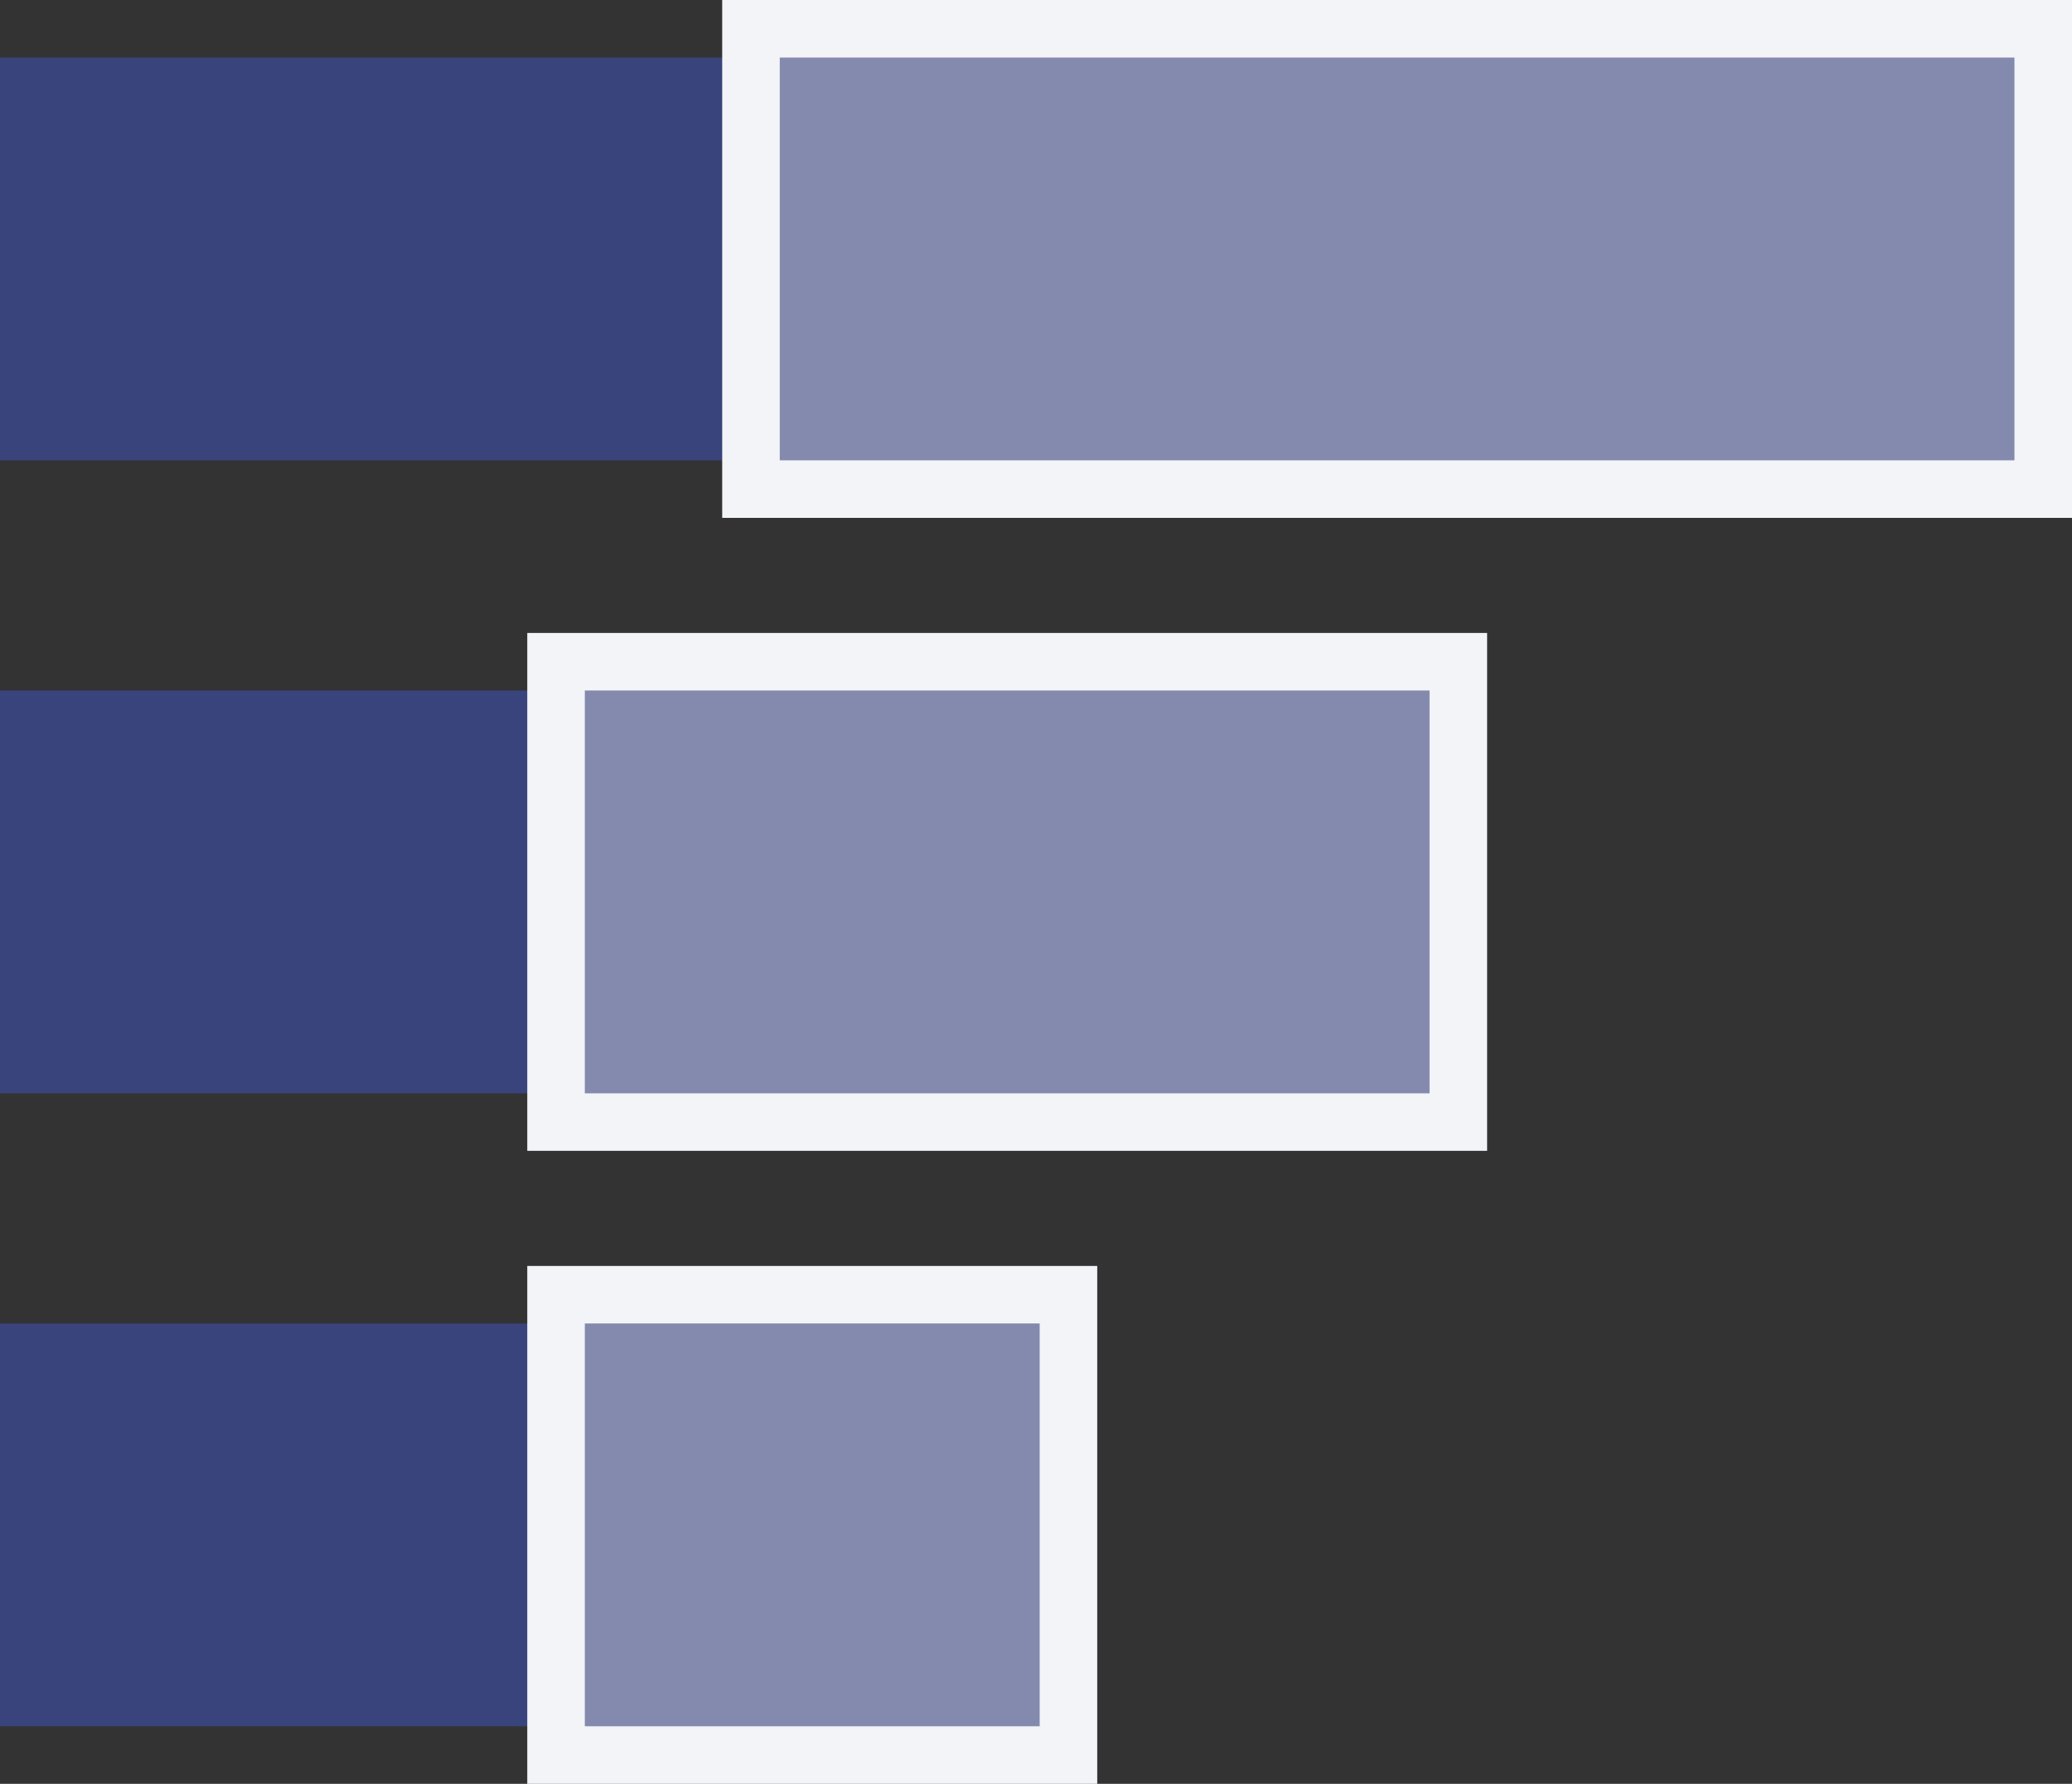 <svg width="36" height="31" viewBox="0 0 36 31" fill="none" xmlns="http://www.w3.org/2000/svg">
<rect x="0" y="0" width="36" height="31" fill="#333333" stroke="none"/>
<rect x="10.161" y="12" width="7" height="10.161" transform="rotate(90 10.161 12)" fill="#3A447C"/>
<rect x="10.161" y="23" width="7" height="10.161" transform="rotate(90 10.161 23)" fill="#3A447C"/>
<rect x="13.548" y="1" width="7" height="13.548" transform="rotate(90 13.548 1)" fill="#3A447C"/>
<rect x="-0.5" y="-0.5" width="8" height="15.677" transform="matrix(1.91038e-08 1 1 -1.00016e-07 10.161 12)" fill="#848AAE" stroke="#F3F4F8"/>
<rect x="-0.5" y="-0.5" width="8" height="8.903" transform="matrix(1.75118e-08 1 1 -1.09108e-07 10.161 23)" fill="#848AAE" stroke="#F3F4F8"/>
<rect x="-0.5" y="-0.5" width="8" height="22.452" transform="matrix(3.18397e-09 1 1 -6.00095e-07 13.548 1)" fill="#848AAE" stroke="#F3F4F8"/>
</svg>
